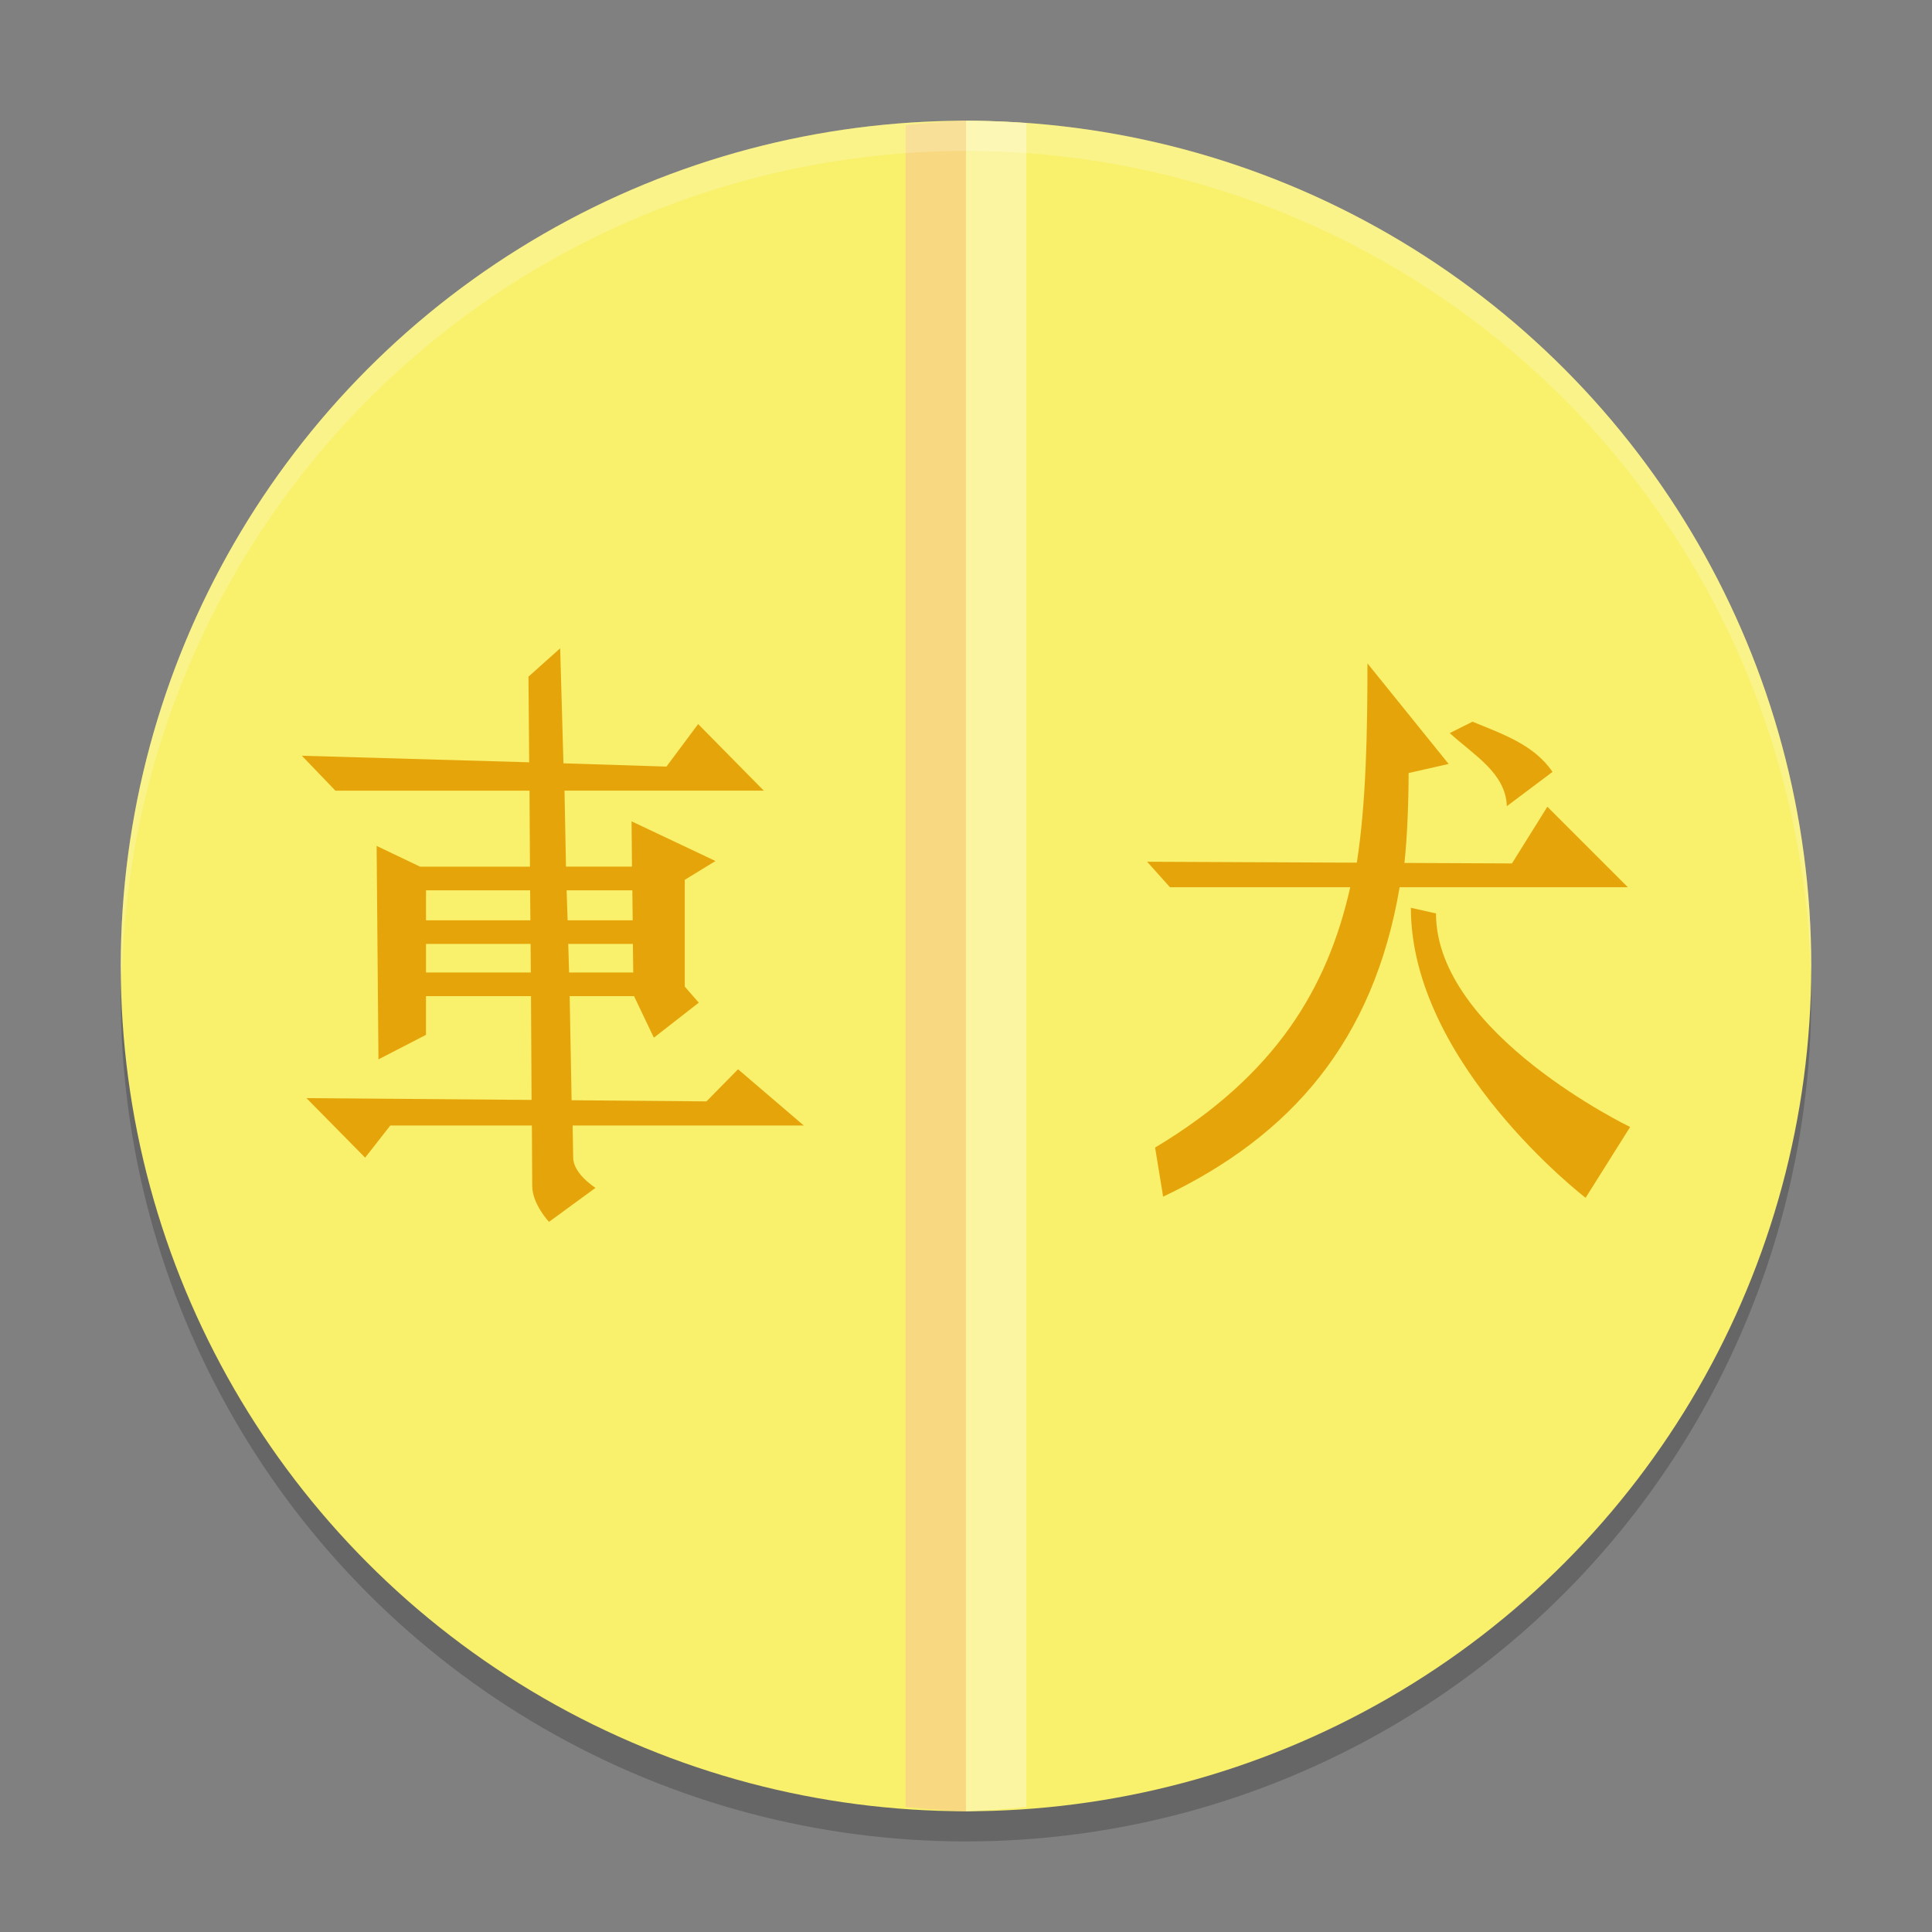 <?xml version="1.0" encoding="UTF-8" standalone="no"?>
<svg
   width="64"
   height="64"
   version="1"
   id="svg16"
   sodipodi:docname="gnome-mahjongg.svg"
   inkscape:version="1.1.1 (3bf5ae0d25, 2021-09-20)"
   xmlns:inkscape="http://www.inkscape.org/namespaces/inkscape"
   xmlns:sodipodi="http://sodipodi.sourceforge.net/DTD/sodipodi-0.dtd"
   xmlns="http://www.w3.org/2000/svg"
   xmlns:svg="http://www.w3.org/2000/svg">
  <rect width="100%" height="100%" fill="#808080" stroke="none"/>
  <defs
     id="defs20" />
  <sodipodi:namedview
     id="namedview18"
     pagecolor="#ffffff"
     bordercolor="#666666"
     borderopacity="1.0"
     inkscape:pageshadow="2"
     inkscape:pageopacity="0.0"
     inkscape:pagecheckerboard="0"
     showgrid="false"
     inkscape:zoom="6.4296875"
     inkscape:cx="-10.109356"
     inkscape:cy="61.978129"
     inkscape:window-width="1920"
     inkscape:window-height="1016"
     inkscape:window-x="0"
     inkscape:window-y="34"
     inkscape:window-maximized="1"
     inkscape:current-layer="svg16" />
  <circle
     style="opacity:0.2;stroke-width:1"
     cx="32"
     cy="33"
     r="28"
     id="circle2" />
  <circle
     style="opacity:1;fill:#f9f06b;fill-opacity:1"
     id="path2390"
     cx="32"
     cy="32"
     r="28" />
  <path
     style="fill:#e5a50a;fill-opacity:1;stroke-width:0.861"
     d="m 18.556,21.476 -1.05,0.939 0.024,2.837 L 10,25.035 11.111,26.192 h 6.429 l 0.016,2.517 H 13.914 l -1.438,-0.687 0.061,7.071 1.574,-0.812 V 32.999 h 3.479 l 0.019,3.437 -7.457,-0.059 1.944,1.972 0.833,-1.065 h 4.69 l 0.012,2.004 c 0,0.596 0.555,1.188 0.555,1.188 l 1.541,-1.127 c 0,0 -0.739,-0.464 -0.739,-1 l -0.019,-1.065 h 7.657 l -2.177,-1.863 -1.047,1.064 -4.467,-0.038 -0.064,-3.449 h 2.132 l 0.657,1.377 1.488,-1.16 -0.464,-0.532 v -3.537 l 1.017,-0.624 -2.78,-1.315 0.014,1.501 H 18.749 l -0.049,-2.517 h 6.601 l -2.174,-2.205 -1.05,1.408 -3.412,-0.108 z m -4.444,8.017 h 3.449 l 0.009,0.994 h -3.458 z m 4.658,0 h 2.177 l 0.012,0.994 H 18.803 Z m -4.658,1.775 h 3.465 l 0.007,0.947 h -3.472 z m 4.712,0 h 2.141 l 0.012,0.947 h -2.125 z"
     id="path10" />
  <path
     style="fill:#e5a50a;fill-opacity:1;stroke-width:0.816"
     d="m 45.299,21.976 c 0,2.229 -0.044,4.649 -0.353,6.601 L 38,28.546 l 0.757,0.845 h 5.971 c -0.749,3.341 -2.473,6.235 -6.464,8.623 l 0.266,1.627 c 4.254,-2.019 6.972,-5.169 7.835,-10.25 h 7.56 l -2.667,-2.667 -1.172,1.878 -3.562,-0.016 c 0.092,-0.835 0.138,-2.044 0.138,-2.978 l 1.326,-0.301 z m 3.48,1.931 -0.754,0.377 c 0.789,0.727 1.854,1.318 1.891,2.422 l 1.513,-1.136 c -0.608,-0.898 -1.652,-1.252 -2.65,-1.663 z m -2.042,6.165 c 0,5.161 5.788,9.607 5.788,9.607 L 54,37.333 c 0,0 -6.431,-3.1 -6.431,-7.074 z"
     id="path12" />
  <path
     id="rect859"
     style="opacity:1;fill:#f7d782;fill-opacity:0.949;stroke-width:0.965"
     d="M 32 4 A 28 28 0 0 0 30 4.143 L 30 59.857 A 28 28 0 0 0 32 60 L 32 4 z " />
  <path
     id="rect859-3"
     style="fill:#fbf5a1;fill-opacity:1;stroke-width:0.965"
     d="M 32 4 L 32 60 A 28 28 0 0 0 34 59.857 L 34 4.08 A 28 28 0 0 0 32 4 z " />
  <path
     id="path866-6"
     style="opacity:0.2;fill:#ffffff;fill-opacity:1;stroke-width:0.873"
     d="M 32,4 A 28,28 0 0 0 4,32 28,28 0 0 0 4.035,32.5 28,28 0 0 1 32,5 28,28 0 0 1 59.982,32.252 28,28 0 0 0 60,32 a 28,28 0 0 0 -28,-28 z" />
</svg>
